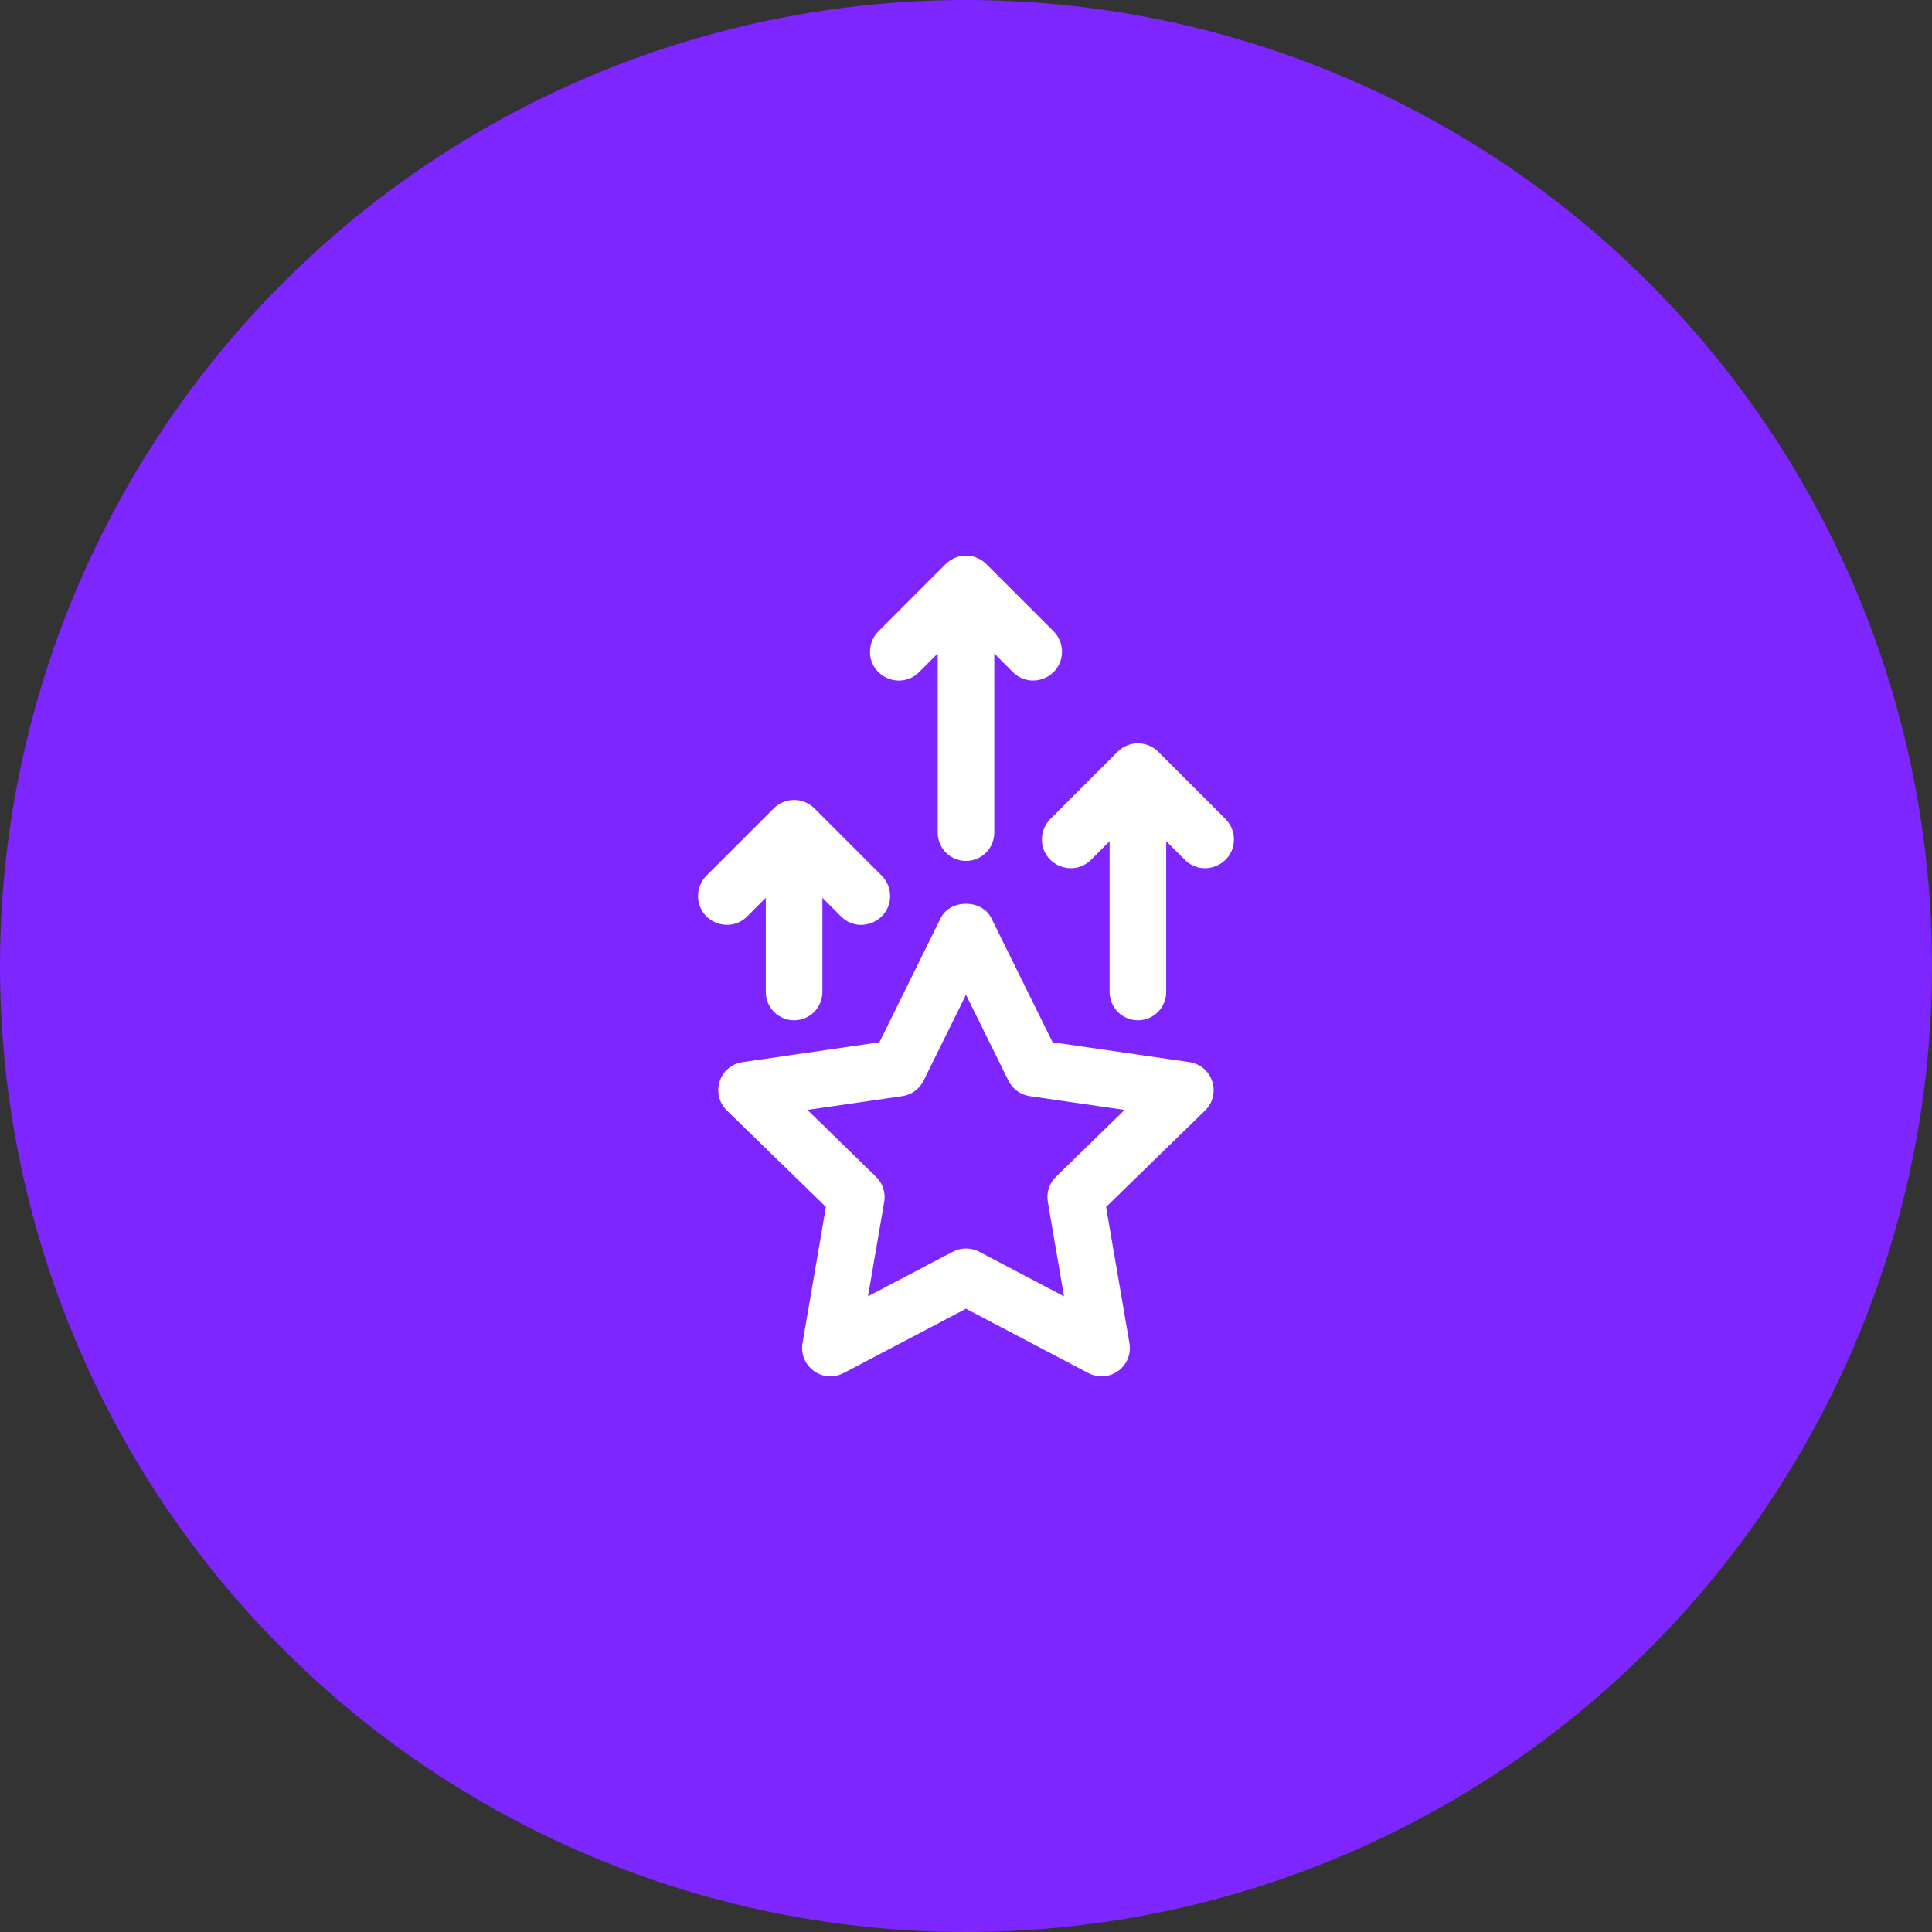<svg width="128" height="128" viewBox="0 0 128 128" fill="none" xmlns="http://www.w3.org/2000/svg">
<rect x="0" y="0" width="128" height="128" fill="#333333" stroke="none"/>
<circle cx="64" cy="64" r="64" fill="#7D26FF"/>
<path d="M78.805 70.369L69.738 69.053L65.682 60.837C65.05 59.556 62.95 59.556 62.318 60.837L58.263 69.053L49.195 70.369C48.848 70.419 48.523 70.566 48.255 70.791C47.987 71.017 47.788 71.313 47.679 71.646C47.571 71.98 47.559 72.336 47.643 72.676C47.727 73.016 47.905 73.326 48.156 73.57L54.719 79.964L53.168 88.996C53.11 89.34 53.149 89.694 53.281 90.018C53.413 90.342 53.633 90.622 53.916 90.827C54.199 91.033 54.533 91.155 54.882 91.181C55.23 91.206 55.579 91.134 55.889 90.972L64 86.708L72.111 90.972C72.421 91.134 72.77 91.207 73.118 91.181C73.467 91.156 73.802 91.033 74.084 90.828C74.367 90.622 74.587 90.342 74.719 90.018C74.85 89.694 74.889 89.34 74.83 88.996L73.281 79.964L79.844 73.57C80.094 73.325 80.27 73.016 80.354 72.676C80.437 72.337 80.424 71.981 80.316 71.648C80.208 71.315 80.01 71.019 79.743 70.793C79.476 70.568 79.151 70.421 78.805 70.369ZM69.959 77.967C69.516 78.398 69.316 79.017 69.421 79.626L70.493 85.885L64.872 82.93C64.603 82.788 64.304 82.715 64 82.715C63.696 82.715 63.397 82.788 63.128 82.93L57.507 85.885L58.581 79.626C58.632 79.327 58.61 79.019 58.516 78.73C58.422 78.441 58.259 78.179 58.041 77.967L53.495 73.534L59.778 72.623C60.079 72.579 60.364 72.463 60.611 72.284C60.856 72.105 61.055 71.869 61.19 71.596L64 65.903L66.811 71.596C67.085 72.151 67.611 72.533 68.223 72.623L74.504 73.534L69.959 77.967Z" fill="white"/>
<path d="M49.508 60.711L50.736 59.483V65.721C50.736 66.219 50.934 66.695 51.285 67.047C51.637 67.399 52.114 67.596 52.611 67.596C53.109 67.596 53.586 67.399 53.937 67.047C54.289 66.695 54.486 66.219 54.486 65.721V59.483L55.713 60.711C56.914 61.915 58.971 61.062 58.971 59.361C58.971 58.855 58.771 58.369 58.413 58.011L53.961 53.56C53.784 53.383 53.574 53.242 53.342 53.146C53.11 53.05 52.862 53.001 52.611 53.001C52.361 53.001 52.112 53.05 51.881 53.146C51.649 53.242 51.439 53.383 51.261 53.56L46.806 58.011C46.45 58.369 46.248 58.855 46.248 59.361C46.248 61.062 48.306 61.915 49.508 60.711ZM81.192 54.259L76.739 49.808C76.562 49.631 76.351 49.49 76.12 49.394C75.888 49.298 75.639 49.249 75.389 49.249C75.138 49.249 74.89 49.298 74.658 49.394C74.427 49.49 74.216 49.631 74.039 49.808L69.588 54.259C69.231 54.617 69.029 55.103 69.029 55.609C69.029 57.31 71.086 58.161 72.288 56.959L73.514 55.731V65.721C73.514 66.219 73.711 66.695 74.063 67.047C74.415 67.399 74.891 67.596 75.389 67.596C75.886 67.596 76.363 67.399 76.715 67.047C77.066 66.695 77.264 66.219 77.264 65.721V55.731L78.492 56.959C79.692 58.161 81.751 57.31 81.751 55.609C81.751 55.103 81.548 54.617 81.192 54.259ZM60.899 44.523L62.125 43.294V55.163C62.125 55.66 62.323 56.137 62.674 56.489C63.026 56.84 63.503 57.038 64 57.038C64.497 57.038 64.974 56.84 65.326 56.489C65.677 56.137 65.875 55.66 65.875 55.163V43.294L67.101 44.523C68.305 45.726 70.36 44.875 70.36 43.172C70.36 42.666 70.159 42.181 69.801 41.822L65.35 37.373C65.173 37.196 64.962 37.055 64.731 36.959C64.499 36.863 64.251 36.814 64 36.814C63.749 36.814 63.501 36.863 63.269 36.959C63.038 37.055 62.827 37.196 62.65 37.373L58.199 41.826C57.841 42.182 57.64 42.67 57.64 43.176C57.64 44.877 59.695 45.726 60.899 44.526V44.523Z" fill="white"/>
</svg>

